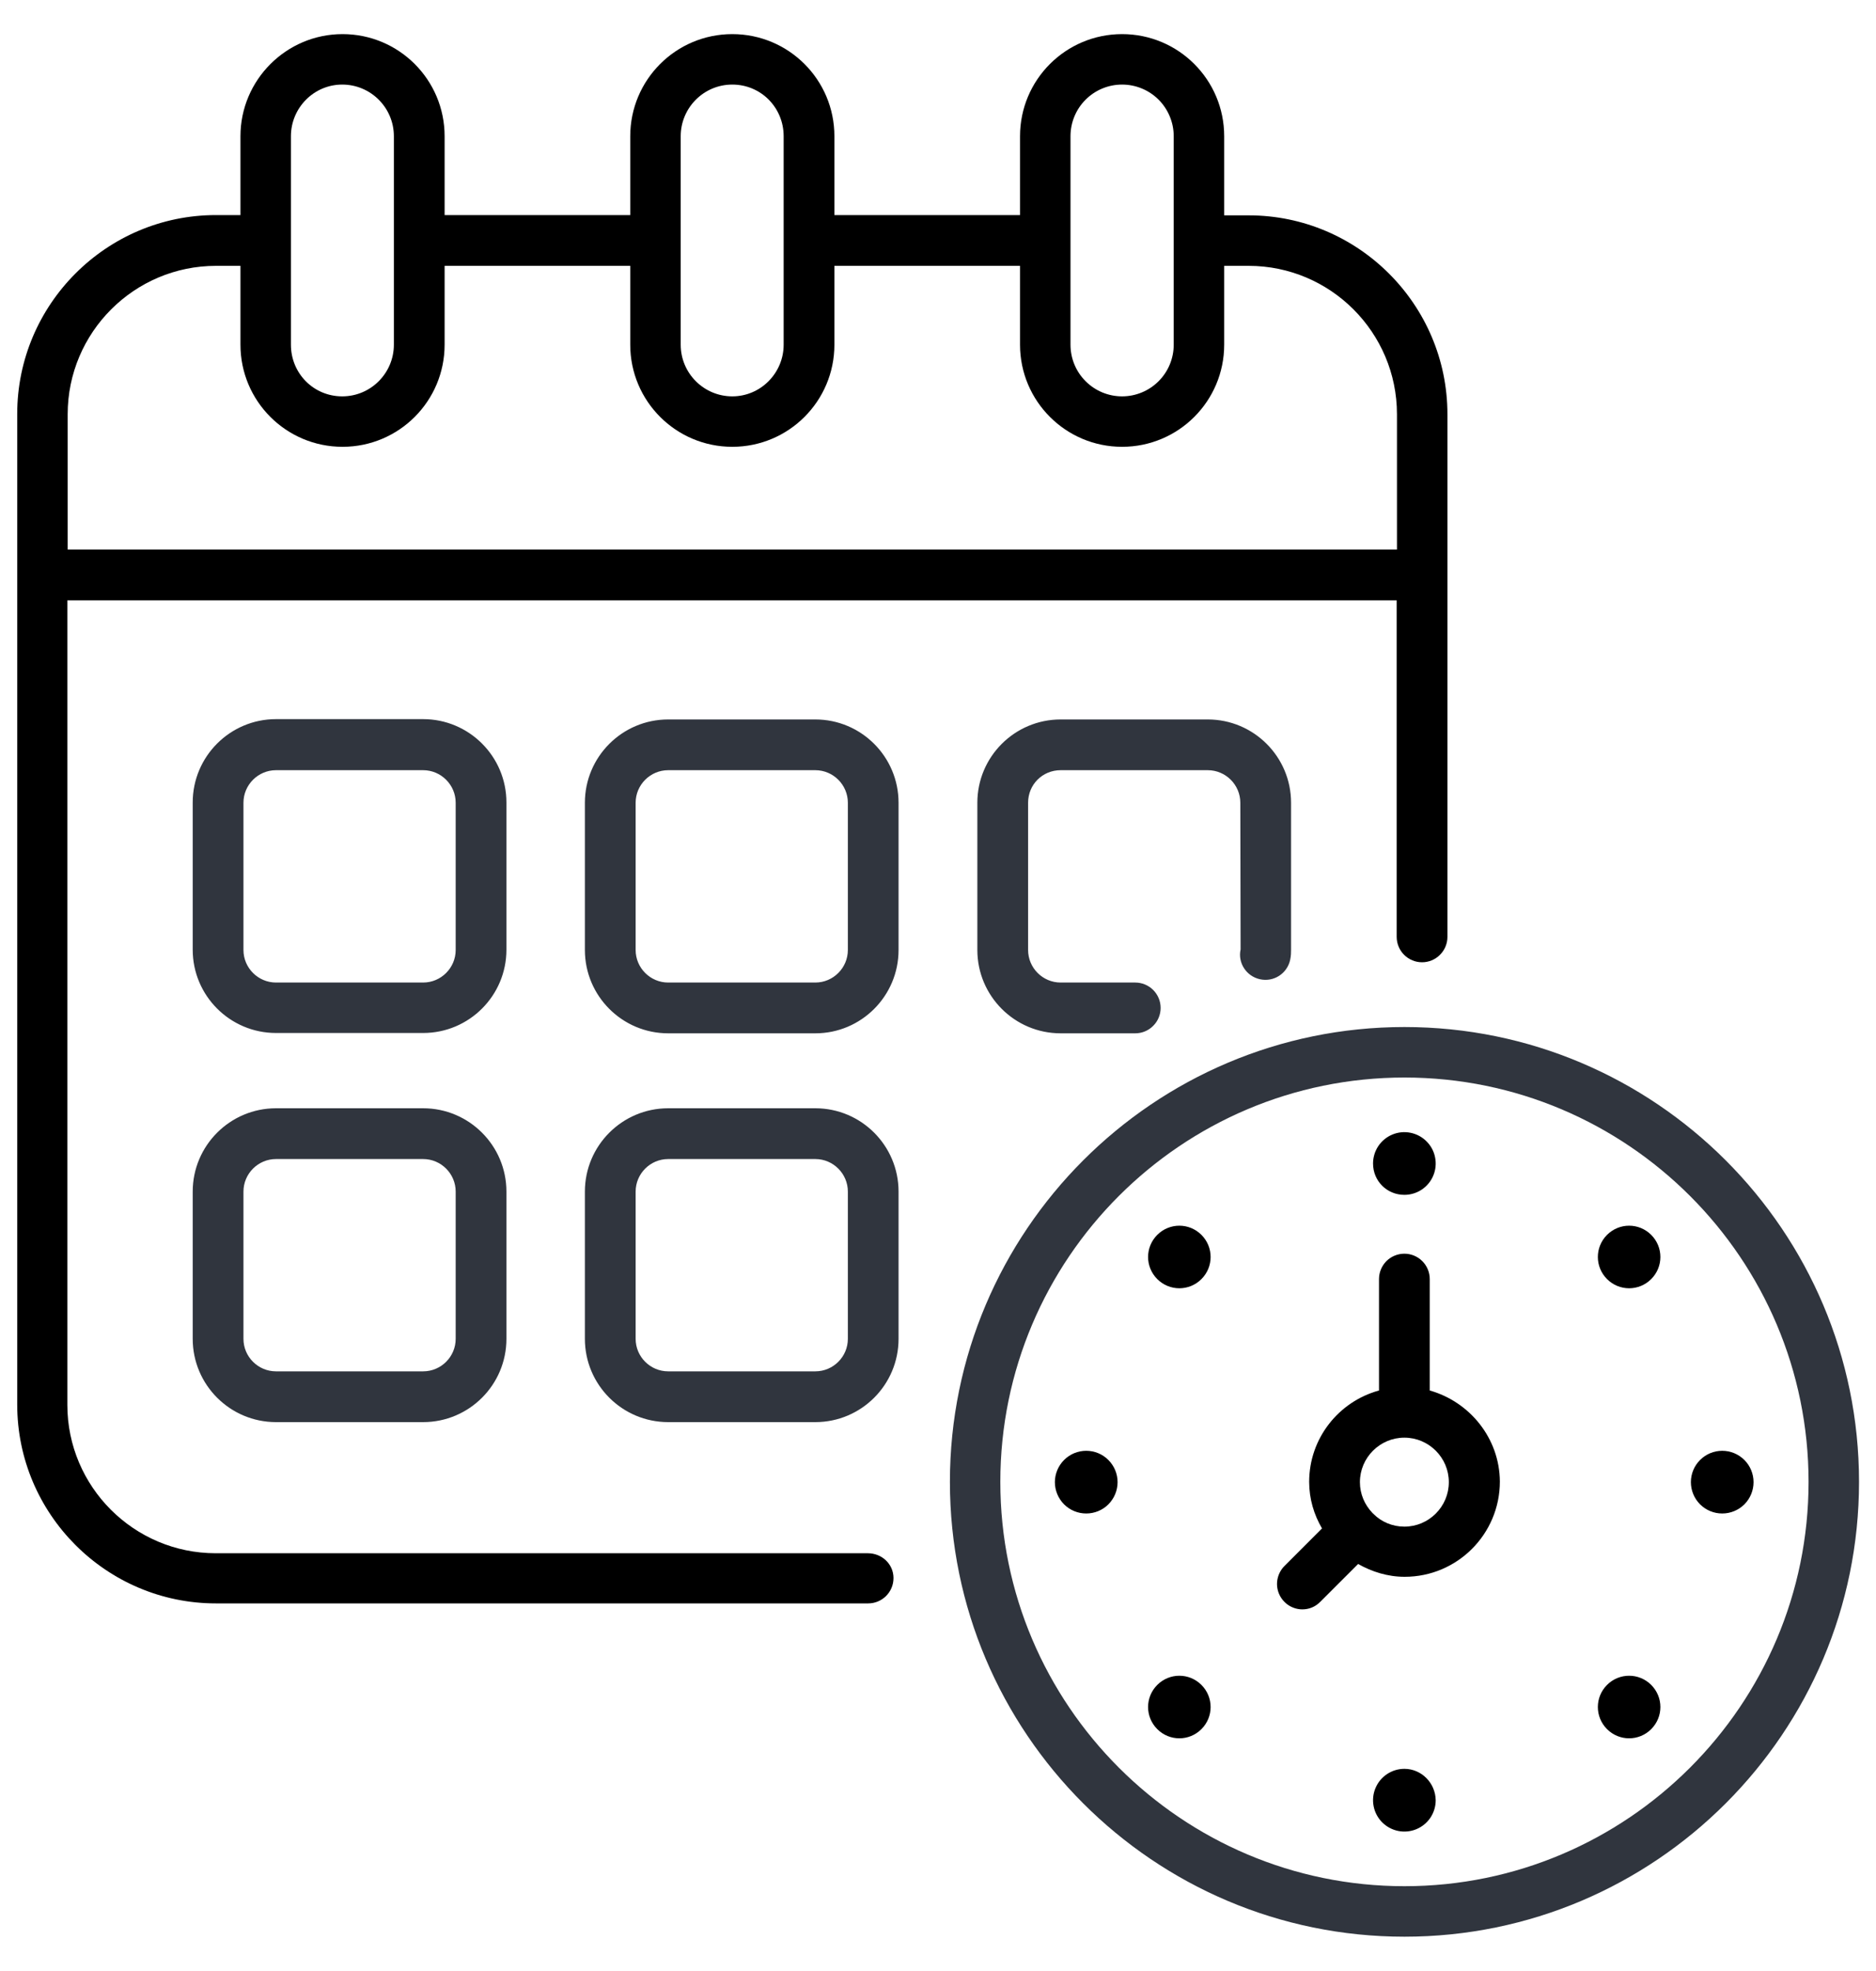 <svg width="40" height="42" viewBox="0 0 40 42" fill="none" xmlns="http://www.w3.org/2000/svg">
<g id="Group">
<path id="Vector" d="M10.798 17.1C10.798 16.12 10.002 15.324 9.022 15.324H5.885C4.905 15.324 4.109 16.12 4.109 17.1V20.237C4.109 21.217 4.905 22.012 5.885 22.012H9.022C10.002 22.012 10.798 21.217 10.798 20.237V17.1ZM9.716 20.243C9.716 20.625 9.404 20.937 9.022 20.937H5.885C5.503 20.937 5.191 20.625 5.191 20.243V17.106C5.191 16.724 5.503 16.412 5.885 16.412H9.022C9.404 16.412 9.716 16.724 9.716 17.106V20.243ZM17.384 15.331H14.247C13.267 15.331 12.471 16.126 12.471 17.106V20.243C12.471 21.223 13.267 22.019 14.247 22.019H17.384C18.364 22.019 19.159 21.223 19.159 20.243V17.106C19.159 16.126 18.364 15.331 17.384 15.331ZM18.078 20.243C18.078 20.625 17.766 20.937 17.384 20.937H14.247C13.865 20.937 13.553 20.625 13.553 20.243V17.106C13.553 16.724 13.865 16.412 14.247 16.412H17.384C17.766 16.412 18.078 16.724 18.078 17.106V20.243ZM26.866 20.867C27.159 20.931 27.445 20.746 27.509 20.453C27.528 20.364 27.528 20.294 27.528 20.243V17.106C27.528 16.126 26.732 15.331 25.752 15.331H22.615C21.635 15.331 20.839 16.126 20.839 17.106V20.243C20.839 21.223 21.635 22.019 22.615 22.019H24.206C24.349 22.019 24.487 21.962 24.588 21.86C24.69 21.759 24.747 21.621 24.747 21.478C24.747 21.334 24.69 21.197 24.588 21.095C24.487 20.994 24.349 20.937 24.206 20.937H22.615C22.233 20.937 21.921 20.625 21.921 20.243V17.106C21.921 16.718 22.227 16.412 22.615 16.412H25.752C26.134 16.412 26.446 16.724 26.446 17.106L26.452 20.231C26.389 20.517 26.573 20.803 26.866 20.867ZM9.022 23.616H5.885C4.905 23.616 4.109 24.412 4.109 25.392V28.529C4.109 29.509 4.905 30.304 5.885 30.304H9.022C10.002 30.304 10.798 29.509 10.798 28.529V25.392C10.798 24.412 10.002 23.616 9.022 23.616ZM9.716 28.529C9.716 28.911 9.404 29.222 9.022 29.222H5.885C5.503 29.222 5.191 28.911 5.191 28.529V25.392C5.191 25.01 5.503 24.698 5.885 24.698H9.022C9.404 24.698 9.716 25.01 9.716 25.392V28.529ZM17.384 23.616H14.247C13.267 23.616 12.471 24.412 12.471 25.392V28.529C12.471 29.509 13.267 30.304 14.247 30.304H17.384C18.364 30.304 19.159 29.509 19.159 28.529V25.392C19.159 24.412 18.364 23.616 17.384 23.616ZM18.078 28.529C18.078 28.911 17.766 29.222 17.384 29.222H14.247C13.865 29.222 13.553 28.911 13.553 28.529V25.392C13.553 25.01 13.865 24.698 14.247 24.698H17.384C17.766 24.698 18.078 25.01 18.078 25.392V28.529ZM29.946 21.885C24.6 21.885 20.254 26.232 20.254 31.577C20.254 36.922 24.6 41.269 29.946 41.269C35.291 41.269 39.638 36.922 39.638 31.577C39.638 26.232 35.291 21.885 29.946 21.885ZM29.946 40.193C25.198 40.193 21.329 36.331 21.329 31.577C21.329 26.823 25.192 22.961 29.946 22.961C34.699 22.961 38.562 26.823 38.562 31.577C38.562 36.331 34.693 40.193 29.946 40.193Z" fill="#30353E"/>
<path id="Vector_2" d="M29.944 25.461C30.076 25.461 30.205 25.422 30.315 25.349C30.425 25.275 30.511 25.171 30.561 25.049C30.612 24.927 30.625 24.792 30.599 24.663C30.574 24.533 30.51 24.414 30.416 24.321C30.323 24.227 30.204 24.164 30.074 24.138C29.945 24.112 29.81 24.125 29.688 24.176C29.566 24.226 29.462 24.312 29.388 24.422C29.315 24.532 29.276 24.661 29.276 24.793C29.276 25.169 29.575 25.461 29.944 25.461ZM24.675 26.314C24.414 26.575 24.414 26.995 24.675 27.256C24.936 27.517 25.356 27.517 25.617 27.256C25.878 26.995 25.878 26.575 25.617 26.314C25.356 26.053 24.936 26.053 24.675 26.314ZM23.16 30.915C22.983 30.915 22.813 30.985 22.688 31.111C22.563 31.236 22.492 31.406 22.492 31.583C22.492 31.76 22.563 31.93 22.688 32.056C22.813 32.181 22.983 32.251 23.16 32.251C23.338 32.251 23.508 32.181 23.633 32.056C23.758 31.93 23.829 31.76 23.829 31.583C23.829 31.406 23.758 31.236 23.633 31.111C23.508 30.985 23.338 30.915 23.16 30.915ZM24.675 35.904C24.414 36.165 24.414 36.585 24.675 36.846C24.936 37.107 25.356 37.107 25.617 36.846C25.878 36.585 25.878 36.165 25.617 35.904C25.356 35.643 24.936 35.643 24.675 35.904ZM29.944 37.692C29.812 37.692 29.683 37.731 29.573 37.805C29.463 37.878 29.377 37.983 29.327 38.105C29.276 38.227 29.263 38.361 29.289 38.491C29.314 38.62 29.378 38.739 29.471 38.833C29.565 38.926 29.684 38.99 29.814 39.016C29.943 39.042 30.078 39.028 30.2 38.978C30.322 38.927 30.426 38.842 30.5 38.732C30.573 38.622 30.612 38.493 30.612 38.361C30.606 37.991 30.307 37.692 29.944 37.692ZM34.265 35.904C34.004 36.165 34.004 36.585 34.265 36.846C34.526 37.107 34.946 37.107 35.207 36.846C35.468 36.585 35.468 36.165 35.207 35.904C34.946 35.643 34.526 35.643 34.265 35.904ZM36.721 30.915C36.544 30.915 36.374 30.985 36.249 31.111C36.123 31.236 36.053 31.406 36.053 31.583C36.053 31.76 36.123 31.93 36.249 32.056C36.374 32.181 36.544 32.251 36.721 32.251C36.898 32.251 37.068 32.181 37.194 32.056C37.319 31.93 37.389 31.76 37.389 31.583C37.389 31.406 37.319 31.236 37.194 31.111C37.068 30.985 36.898 30.915 36.721 30.915ZM34.265 26.314C34.004 26.575 34.004 26.995 34.265 27.256C34.526 27.517 34.946 27.517 35.207 27.256C35.468 26.995 35.468 26.575 35.207 26.314C34.946 26.053 34.526 26.053 34.265 26.314ZM30.485 29.63V27.256C30.485 27.113 30.428 26.975 30.326 26.873C30.225 26.772 30.087 26.715 29.944 26.715C29.801 26.715 29.663 26.772 29.561 26.873C29.46 26.975 29.403 27.113 29.403 27.256V29.63C28.544 29.865 27.914 30.648 27.914 31.577C27.914 31.939 28.016 32.277 28.188 32.569L27.386 33.371C27.311 33.447 27.26 33.543 27.239 33.648C27.218 33.753 27.229 33.861 27.27 33.96C27.311 34.058 27.38 34.142 27.468 34.202C27.557 34.261 27.661 34.294 27.768 34.294C27.908 34.294 28.041 34.243 28.149 34.135L28.958 33.327C29.25 33.492 29.588 33.6 29.95 33.6C31.07 33.6 31.98 32.691 31.98 31.57C31.974 30.648 31.338 29.871 30.485 29.63ZM29.944 32.531C29.689 32.531 29.454 32.429 29.289 32.264C29.282 32.258 29.282 32.251 29.276 32.251C29.27 32.245 29.263 32.245 29.263 32.239C29.098 32.067 28.996 31.838 28.996 31.583C28.996 31.061 29.422 30.635 29.944 30.635C30.466 30.635 30.892 31.061 30.892 31.583C30.892 32.105 30.466 32.531 29.944 32.531Z" fill="black"/>
<path id="Vector_3" d="M18.504 33.098H4.599C2.855 33.098 1.436 31.679 1.436 29.936V12.792H29.78V19.964C29.78 20.107 29.837 20.245 29.938 20.346C30.04 20.448 30.177 20.505 30.321 20.505C30.464 20.505 30.602 20.448 30.703 20.346C30.805 20.245 30.862 20.107 30.862 19.964V8.827C30.862 6.492 28.959 4.589 26.624 4.589H26.102V2.903C26.102 1.7 25.128 0.727 23.925 0.727C22.723 0.727 21.749 1.7 21.749 2.903V4.583H17.791V2.903C17.791 1.7 16.817 0.727 15.614 0.727C14.412 0.727 13.438 1.7 13.438 2.903V4.583H9.48V2.903C9.48 1.7 8.506 0.727 7.304 0.727C6.101 0.727 5.127 1.707 5.127 2.903V4.583H4.605C2.27 4.583 0.367 6.486 0.367 8.821V29.929C0.367 32.265 2.27 34.167 4.605 34.167H18.51C18.809 34.167 19.051 33.926 19.051 33.627C19.051 33.328 18.803 33.098 18.504 33.098ZM22.825 2.903C22.825 2.611 22.94 2.331 23.147 2.124C23.353 1.918 23.633 1.802 23.925 1.802C24.217 1.802 24.497 1.918 24.704 2.124C24.91 2.331 25.026 2.611 25.026 2.903V7.345C25.026 7.637 24.91 7.917 24.704 8.123C24.497 8.33 24.217 8.446 23.925 8.446C23.633 8.446 23.353 8.33 23.147 8.123C22.94 7.917 22.825 7.637 22.825 7.345V2.903ZM14.514 2.903C14.514 2.298 15.004 1.802 15.614 1.802C16.225 1.802 16.709 2.292 16.709 2.903V7.345C16.709 7.949 16.219 8.446 15.614 8.446C15.01 8.446 14.514 7.956 14.514 7.345V2.903ZM6.203 2.903C6.203 2.298 6.693 1.802 7.297 1.802C7.902 1.802 8.398 2.292 8.398 2.903V7.345C8.398 7.949 7.908 8.446 7.297 8.446C6.686 8.446 6.203 7.956 6.203 7.345V2.903ZM1.443 8.827C1.443 7.084 2.862 5.665 4.605 5.665H5.127V7.345C5.127 8.547 6.101 9.521 7.304 9.521C8.506 9.521 9.48 8.547 9.48 7.345V5.665H13.438V7.345C13.438 8.547 14.412 9.521 15.614 9.521C16.817 9.521 17.791 8.547 17.791 7.345V5.665H21.749V7.345C21.749 8.547 22.723 9.521 23.925 9.521C25.128 9.521 26.102 8.547 26.102 7.345V5.665H26.624C28.367 5.665 29.786 7.084 29.786 8.827V11.71H1.443V8.827Z" fill="black"/>
</g>
</svg>
